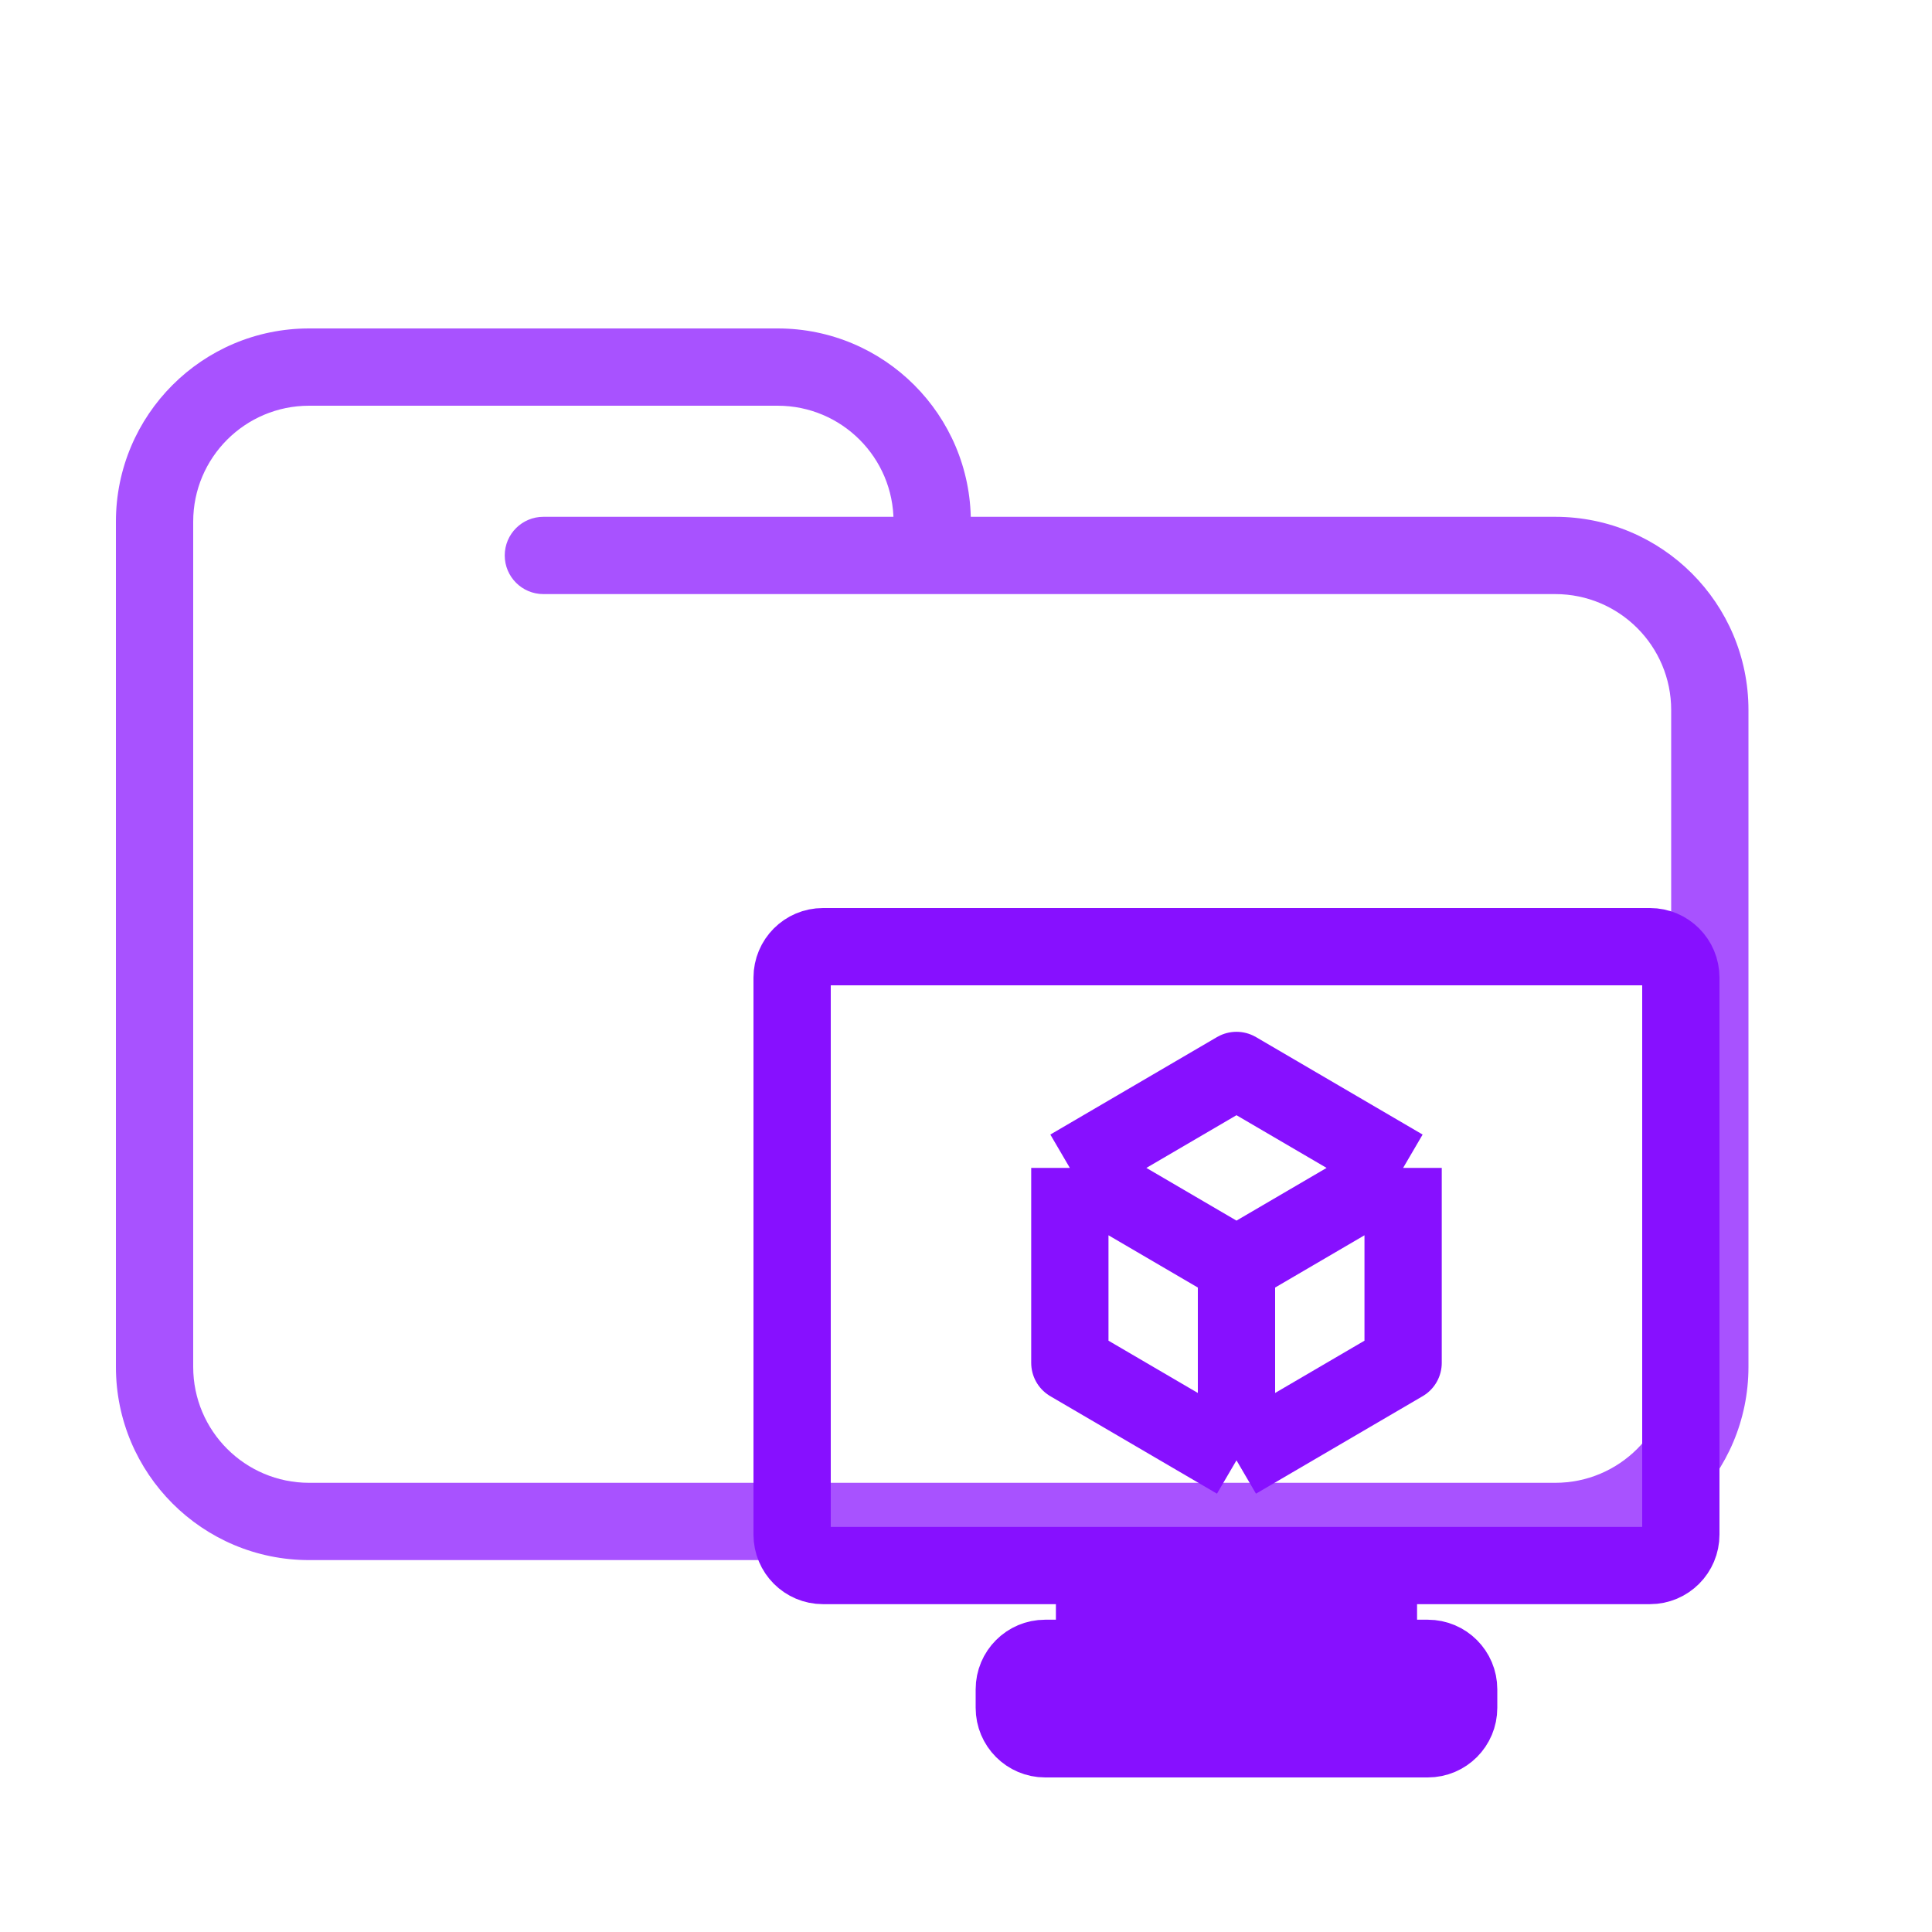 <svg width="200" height="200" viewBox="0 0 200 200" fill="none" xmlns="http://www.w3.org/2000/svg">
<path d="M56.25 53.5C54.041 53.5 52.25 55.291 52.25 57.5C52.25 59.709 54.041 61.5 56.25 61.5V53.5ZM173 73.5V141.5H181V73.5H173ZM161 153.5H32V161.5H161V153.5ZM20 141.5V57.5H12V141.5H20ZM20 57.5V54H12V57.5H20ZM96.5 61.5H161V53.5H96.5V61.5ZM20 54C20 47.373 25.373 42 32 42V34C20.954 34 12 42.954 12 54H20ZM32 153.5C25.373 153.5 20 148.127 20 141.5H12C12 152.546 20.954 161.5 32 161.5V153.5ZM173 141.5C173 148.127 167.627 153.5 161 153.5V161.5C172.046 161.5 181 152.546 181 141.5H173ZM80.5 42C87.127 42 92.5 47.373 92.5 54H100.5C100.5 42.954 91.546 34 80.5 34V42ZM181 73.5C181 62.454 172.046 53.5 161 53.5V61.5C167.627 61.5 173 66.873 173 73.5H181ZM32 42H56.25V34H32V42ZM56.25 42H80.5V34H56.25V42ZM96.5 53.5H56.25V61.5H96.5V53.5ZM92.5 54V57.5H100.5V54H92.5Z" fill="#A852FF"/>
<path d="M147.806 180C149.57 180 151 178.566 151 176.797V174.875C151 173.106 149.57 171.672 147.806 171.672H145.889C144.125 171.672 142.694 170.238 142.694 168.469V162.062H113.306V168.469C113.306 170.238 111.875 171.672 110.111 171.672H108.194C106.43 171.672 105 173.106 105 174.875V176.797C105 178.566 106.43 180 108.194 180H147.806Z" fill="#8710FF"/>
<path d="M128 130.992L145.25 120.902M128 130.992V151.172M128 130.992L110.75 120.902M110.75 120.902L128 110.812L145.25 120.902M110.75 120.902L110.75 141.082L128 151.172M145.25 120.902L145.25 141.082L128 151.172M113.306 162.062H142.694M113.306 162.062V168.469C113.306 170.238 111.875 171.672 110.111 171.672H108.194C106.43 171.672 105 173.106 105 174.875V176.797C105 178.566 106.43 180 108.194 180H147.806C149.57 180 151 178.566 151 176.797V174.875C151 173.106 149.57 171.672 147.806 171.672H145.889C144.125 171.672 142.694 170.238 142.694 168.469V162.062M113.306 162.062H85.194C83.43 162.062 82 160.628 82 158.859V101.203C82 99.434 83.43 98 85.194 98H170.806C172.57 98 174 99.434 174 101.203V158.859C174 160.628 172.57 162.062 170.806 162.062H142.694" stroke="#8710FF" stroke-width="8" stroke-linejoin="round"/>
</svg>

